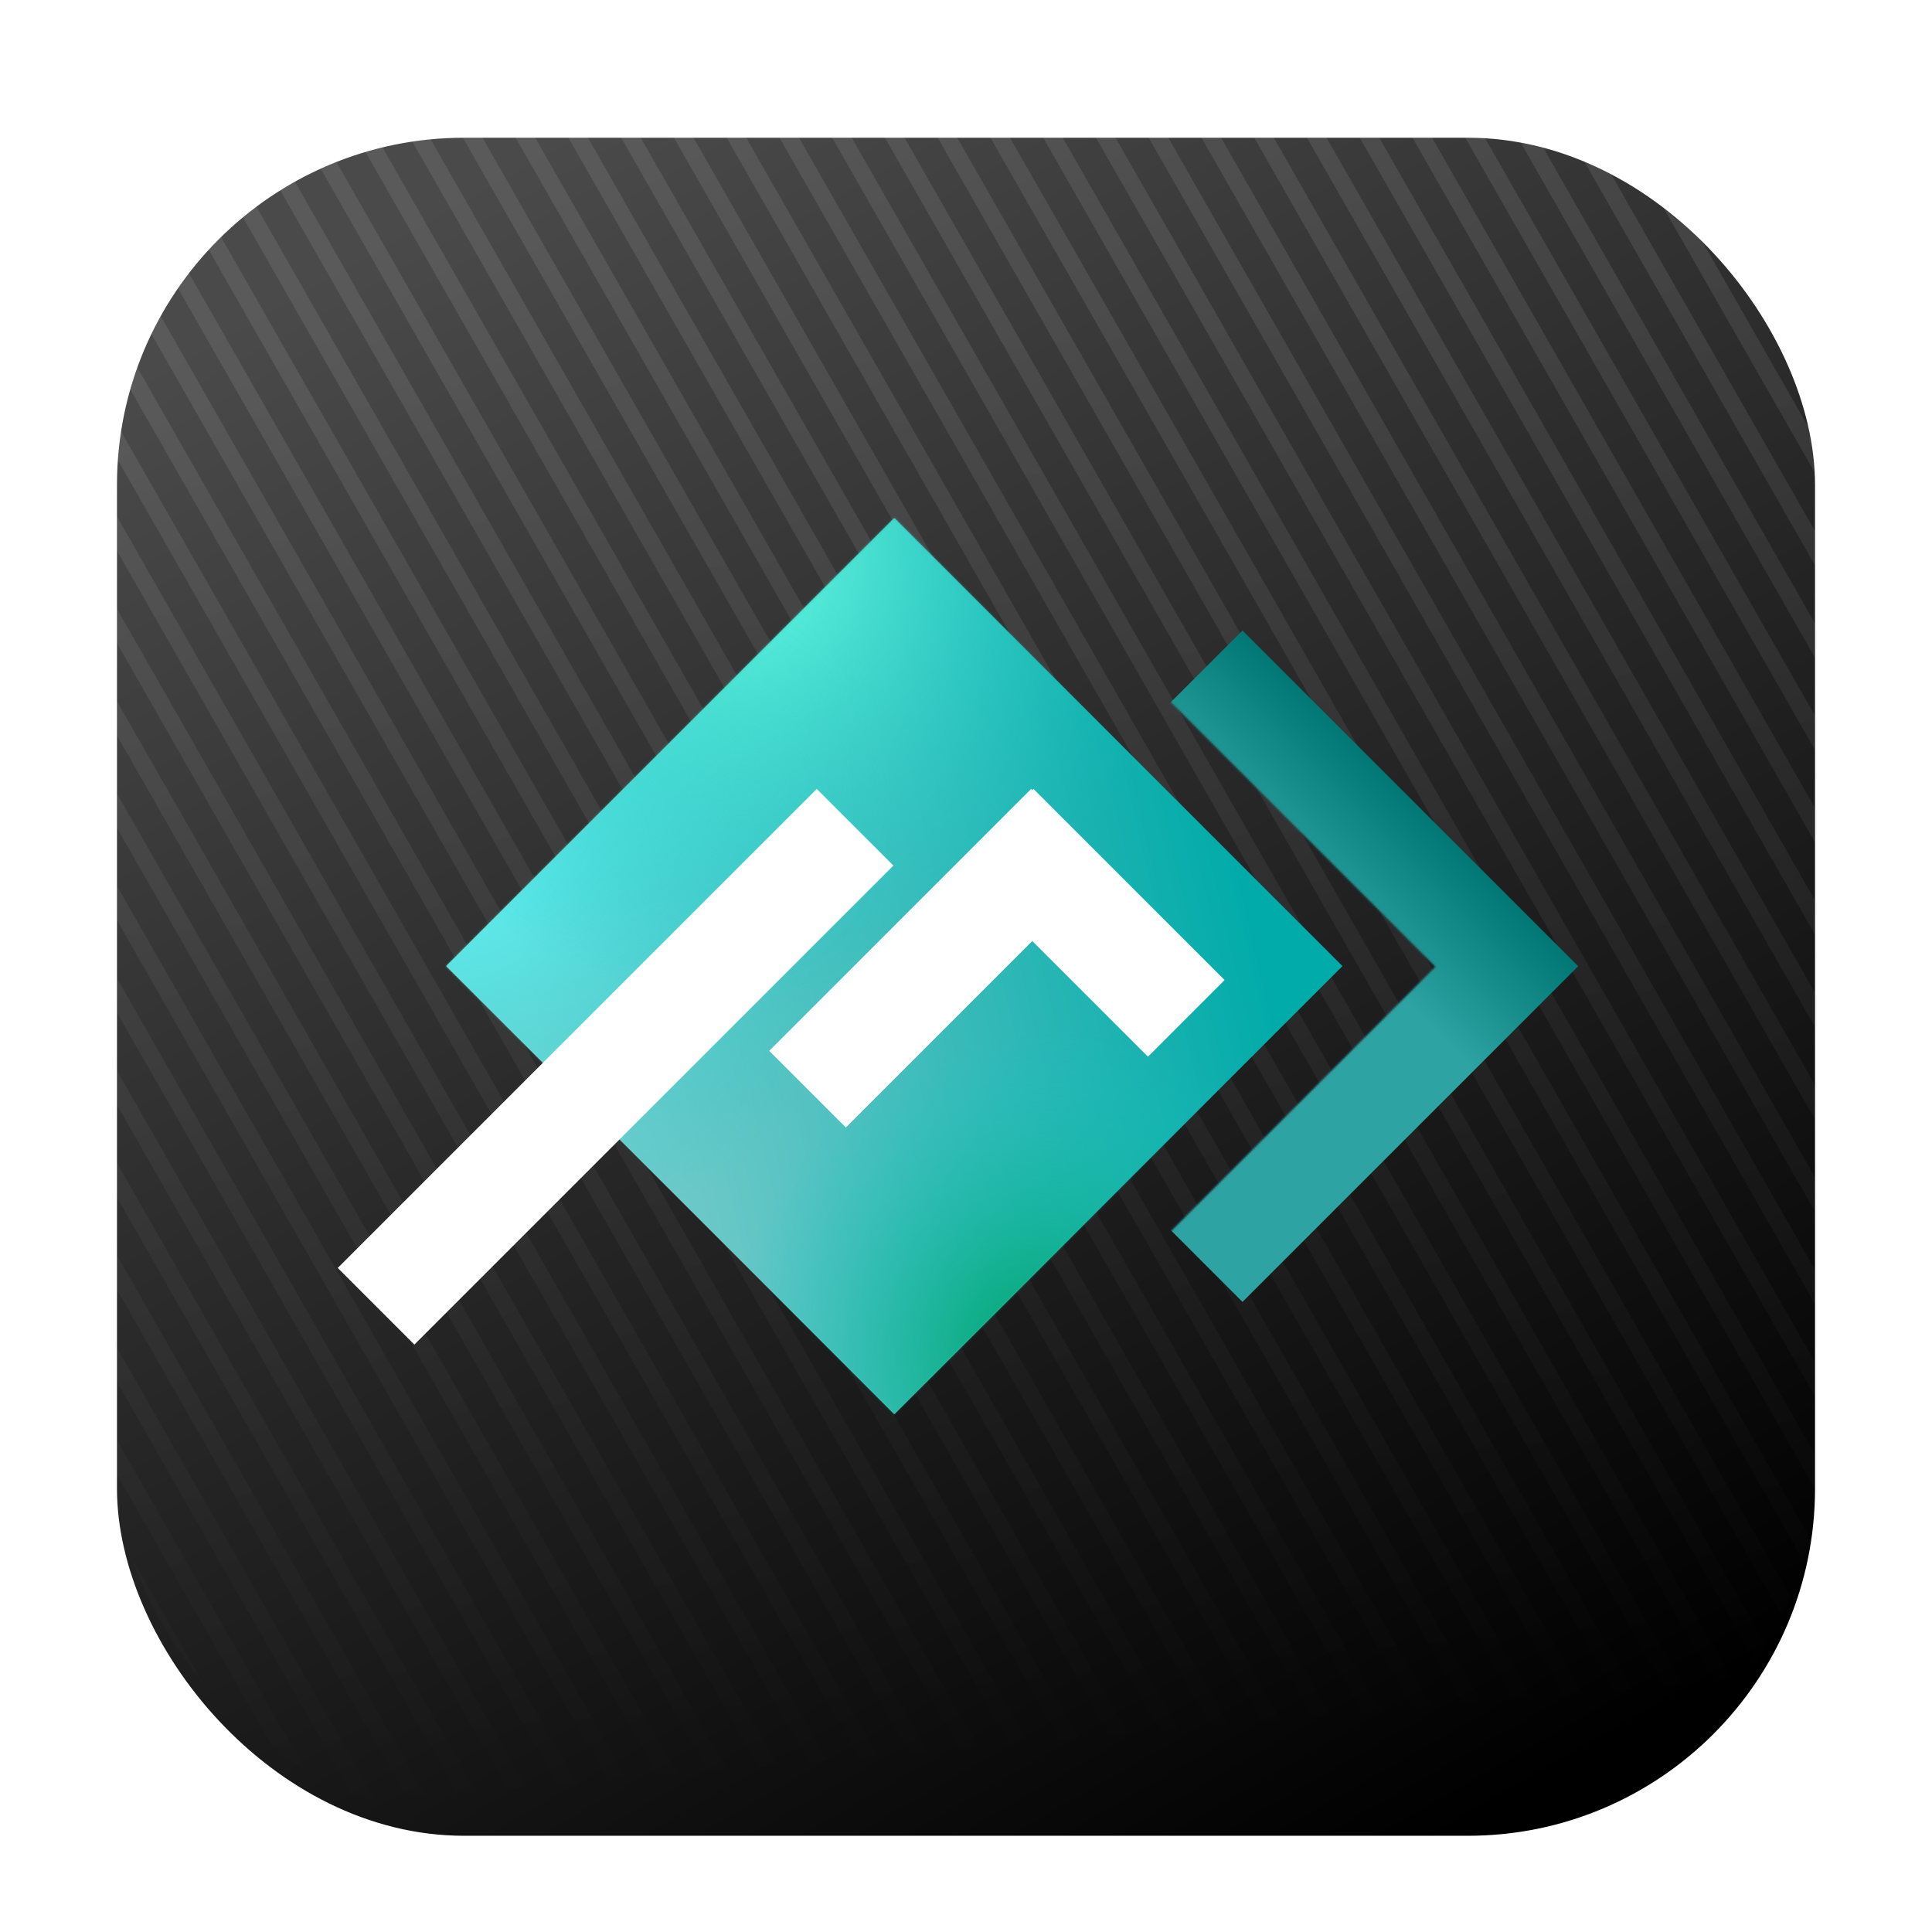 <svg width="1024" height="1024" viewBox="0 0 1024 1024" fill="none" xmlns="http://www.w3.org/2000/svg">
<g clip-path="url(#clip0_12_69)">
<g filter="url(#filter0_d_12_69)">
<rect x="62" y="62" width="900" height="900" rx="184" fill="white"/>
<rect x="62" y="62" width="900" height="900" rx="184" fill="url(#paint0_linear_12_69)"/>
</g>
<mask id="mask0_12_69" style="mask-type:alpha" maskUnits="userSpaceOnUse" x="62" y="62" width="900" height="900">
<rect x="62" y="62" width="900" height="900" rx="184" fill="white"/>
<rect x="62" y="62" width="900" height="900" rx="184" fill="url(#paint1_linear_12_69)"/>
</mask>
<g mask="url(#mask0_12_69)">
<path d="M747.579 1040.93L179.311 46.22M789.839 1017.01L221.57 22.303M832.099 993.096L263.83 -1.613M874.359 969.18L306.09 -25.529M916.619 945.264L348.35 -49.445M958.879 921.347L390.61 -73.362M1001.14 897.431L432.87 -97.278M1043.4 873.515L475.13 -121.194M1085.66 849.598L517.39 -145.111M1127.92 825.682L559.65 -169.027M1170.18 801.766L601.91 -192.943M768.709 1028.97L200.44 34.262M810.969 1005.05L242.7 10.345M853.229 981.138L284.96 -13.571M895.489 957.222L327.22 -37.487M937.749 933.305L369.48 -61.404M980.009 909.389L411.74 -85.32M1022.27 885.473L454 -109.236M1064.53 861.557L496.26 -133.152M1106.79 837.64L538.52 -157.069M1149.05 813.724L580.78 -180.985M1191.31 789.808L623.04 -204.901M1210.15 773.865L641.878 -220.844M1252.41 749.949L684.138 -244.76M1294.67 726.033L726.398 -268.676M1336.93 702.116L768.658 -292.593M1379.19 678.2L810.918 -316.509M1421.45 654.284L853.178 -340.425M1463.71 630.367L895.438 -364.342M1505.97 606.451L937.698 -388.258M1548.23 582.535L979.958 -412.174M1590.49 558.618L1022.22 -436.09M1632.75 534.702L1064.48 -460.007M1231.28 761.907L663.008 -232.802M1273.54 737.991L705.268 -256.718M1315.8 714.074L747.528 -280.635M1358.06 690.158L789.788 -304.551M1400.32 666.242L832.048 -328.467M1442.58 642.326L874.308 -352.383M1484.84 618.409L916.568 -376.3M1527.1 594.493L958.828 -400.216M1569.36 570.577L1001.09 -424.132M1611.62 546.66L1043.35 -448.049M1653.88 522.744L1085.61 -471.965M-180.202 1571.96L-748.471 577.256M-137.942 1548.05L-706.211 553.339M-95.682 1524.13L-663.951 529.423M-53.422 1500.22L-621.691 505.507M-11.162 1476.3L-579.431 481.59M31.098 1452.38L-537.171 457.674M73.358 1428.47L-494.911 433.758M115.617 1404.55L-452.651 409.842M157.877 1380.63L-410.391 385.925M200.137 1356.72L-368.131 362.009M242.397 1332.8L-325.871 338.093M-159.072 1560.01L-727.341 565.297M-116.812 1536.09L-685.081 541.381M-74.552 1512.17L-642.821 517.465M-32.292 1488.26L-600.561 493.549M9.968 1464.34L-558.301 469.632M52.227 1440.42L-516.041 445.716M94.487 1416.51L-473.781 421.8M136.747 1392.59L-431.521 397.883M179.007 1368.68L-389.261 373.967M221.267 1344.76L-347.001 350.051M263.527 1320.84L-304.742 326.135M282.366 1304.9L-285.903 310.192M324.626 1280.98L-243.643 286.276M366.886 1257.07L-201.383 262.359M409.146 1233.15L-159.123 238.443M451.405 1209.24L-116.863 214.527M493.665 1185.32L-74.603 190.611M535.925 1161.4L-32.343 166.694M578.185 1137.49L9.916 142.778M620.445 1113.57L52.176 118.862M662.705 1089.65L94.436 94.945M704.965 1065.74L136.696 71.029M303.496 1292.94L-264.773 298.234M345.756 1269.03L-222.513 274.318M388.016 1245.11L-180.253 250.401M430.275 1221.19L-137.993 226.485M472.535 1197.28L-95.733 202.569M514.795 1173.36L-53.473 178.652M557.055 1149.45L-11.213 154.736M599.315 1125.53L31.047 130.82M641.575 1101.61L73.306 106.904M683.835 1077.7L115.566 82.987M726.095 1053.78L157.826 59.071" stroke="url(#paint2_linear_12_69)" stroke-opacity="0.1" stroke-width="9"/>
</g>
<rect x="236.451" y="512.052" width="335.928" height="335.928" transform="rotate(-45 236.451 512.052)" fill="url(#paint3_linear_12_69)"/>
<mask id="mask1_12_69" style="mask-type:alpha" maskUnits="userSpaceOnUse" x="236" y="274" width="476" height="476">
<rect x="236.451" y="512.052" width="335.928" height="335.928" transform="rotate(-45 236.451 512.052)" fill="url(#paint4_linear_12_69)"/>
</mask>
<g mask="url(#mask1_12_69)">
<circle cx="280.311" cy="442.978" r="210.329" fill="url(#paint5_radial_12_69)"/>
<ellipse cx="359.558" cy="273.519" rx="297.55" ry="272.131" fill="url(#paint6_radial_12_69)"/>
<ellipse cx="514.866" cy="697.662" rx="327.027" ry="265.157" fill="url(#paint7_radial_12_69)"/>
</g>
<mask id="mask2_12_69" style="mask-type:alpha" maskUnits="userSpaceOnUse" x="497" y="248" width="528" height="527">
<path d="M1024.19 248H497.189V249.431L497.515 249.105L760.788 512.378L498.166 775H1024.19V248Z" fill="#59FFFF"/>
</mask>
<g mask="url(#mask2_12_69)">
<rect x="480.616" y="512.109" width="251.634" height="251.634" transform="rotate(-45 480.616 512.109)" fill="url(#paint8_linear_12_69)"/>
</g>
<rect x="179" y="672.041" width="359.067" height="57.451" transform="rotate(-45 179 672.041)" fill="white"/>
<rect x="608.441" y="560.075" width="143.272" height="57.451" transform="rotate(-135 608.441 560.075)" fill="white"/>
<rect x="407.698" y="556.969" width="196.33" height="57.451" transform="rotate(-45 407.698 556.969)" fill="white"/>
</g>
<defs>
<filter id="filter0_d_12_69" x="40" y="51" width="944" height="944" filterUnits="userSpaceOnUse" color-interpolation-filters="sRGB">
<feFlood flood-opacity="0" result="BackgroundImageFix"/>
<feColorMatrix in="SourceAlpha" type="matrix" values="0 0 0 0 0 0 0 0 0 0 0 0 0 0 0 0 0 0 127 0" result="hardAlpha"/>
<feOffset dy="11"/>
<feGaussianBlur stdDeviation="11"/>
<feColorMatrix type="matrix" values="0 0 0 0 0 0 0 0 0 0 0 0 0 0 0 0 0 0 0.28 0"/>
<feBlend mode="normal" in2="BackgroundImageFix" result="effect1_dropShadow_12_69"/>
<feBlend mode="normal" in="SourceGraphic" in2="effect1_dropShadow_12_69" result="shape"/>
</filter>
<linearGradient id="paint0_linear_12_69" x1="281.5" y1="68.5" x2="787.5" y2="952" gradientUnits="userSpaceOnUse">
<stop stop-opacity="0.71"/>
<stop offset="1"/>
</linearGradient>
<linearGradient id="paint1_linear_12_69" x1="281.5" y1="68.5" x2="787.5" y2="952" gradientUnits="userSpaceOnUse">
<stop stop-opacity="0.71"/>
<stop offset="1"/>
</linearGradient>
<linearGradient id="paint2_linear_12_69" x1="11.046" y1="217.042" x2="79.349" y2="981.872" gradientUnits="userSpaceOnUse">
<stop stop-color="white" stop-opacity="0.9"/>
<stop offset="1" stop-color="white" stop-opacity="0"/>
</linearGradient>
<linearGradient id="paint3_linear_12_69" x1="240.888" y1="573.872" x2="569.351" y2="778.985" gradientUnits="userSpaceOnUse">
<stop stop-color="#80CECE"/>
<stop offset="1" stop-color="#01ABA9"/>
</linearGradient>
<linearGradient id="paint4_linear_12_69" x1="240.888" y1="573.872" x2="569.351" y2="778.985" gradientUnits="userSpaceOnUse">
<stop stop-color="#80CECE"/>
<stop offset="1" stop-color="#01ABA9"/>
</linearGradient>
<radialGradient id="paint5_radial_12_69" cx="0" cy="0" r="1" gradientUnits="userSpaceOnUse" gradientTransform="translate(229.435 433.051) rotate(41.417) scale(245.723)">
<stop stop-color="#67FFFF"/>
<stop offset="1" stop-color="#12C4C4" stop-opacity="0"/>
</radialGradient>
<radialGradient id="paint6_radial_12_69" cx="0" cy="0" r="1" gradientUnits="userSpaceOnUse" gradientTransform="translate(389.877 290.93) rotate(117.945) scale(236.998 241.891)">
<stop stop-color="#67FFE4"/>
<stop offset="1" stop-color="#12C4C4" stop-opacity="0"/>
</radialGradient>
<radialGradient id="paint7_radial_12_69" cx="0" cy="0" r="1" gradientUnits="userSpaceOnUse" gradientTransform="translate(548.188 714.627) rotate(-144.523) scale(159.63 173.405)">
<stop stop-color="#00A469"/>
<stop offset="1" stop-color="#12C4C4" stop-opacity="0"/>
</radialGradient>
<linearGradient id="paint8_linear_12_69" x1="653.698" y1="735.89" x2="732.602" y2="735.89" gradientUnits="userSpaceOnUse">
<stop stop-color="#2DA3A3"/>
<stop offset="1" stop-color="#007675"/>
</linearGradient>
<clipPath id="clip0_12_69">
<rect width="1024" height="1024" fill="white"/>
</clipPath>
</defs>
</svg>
